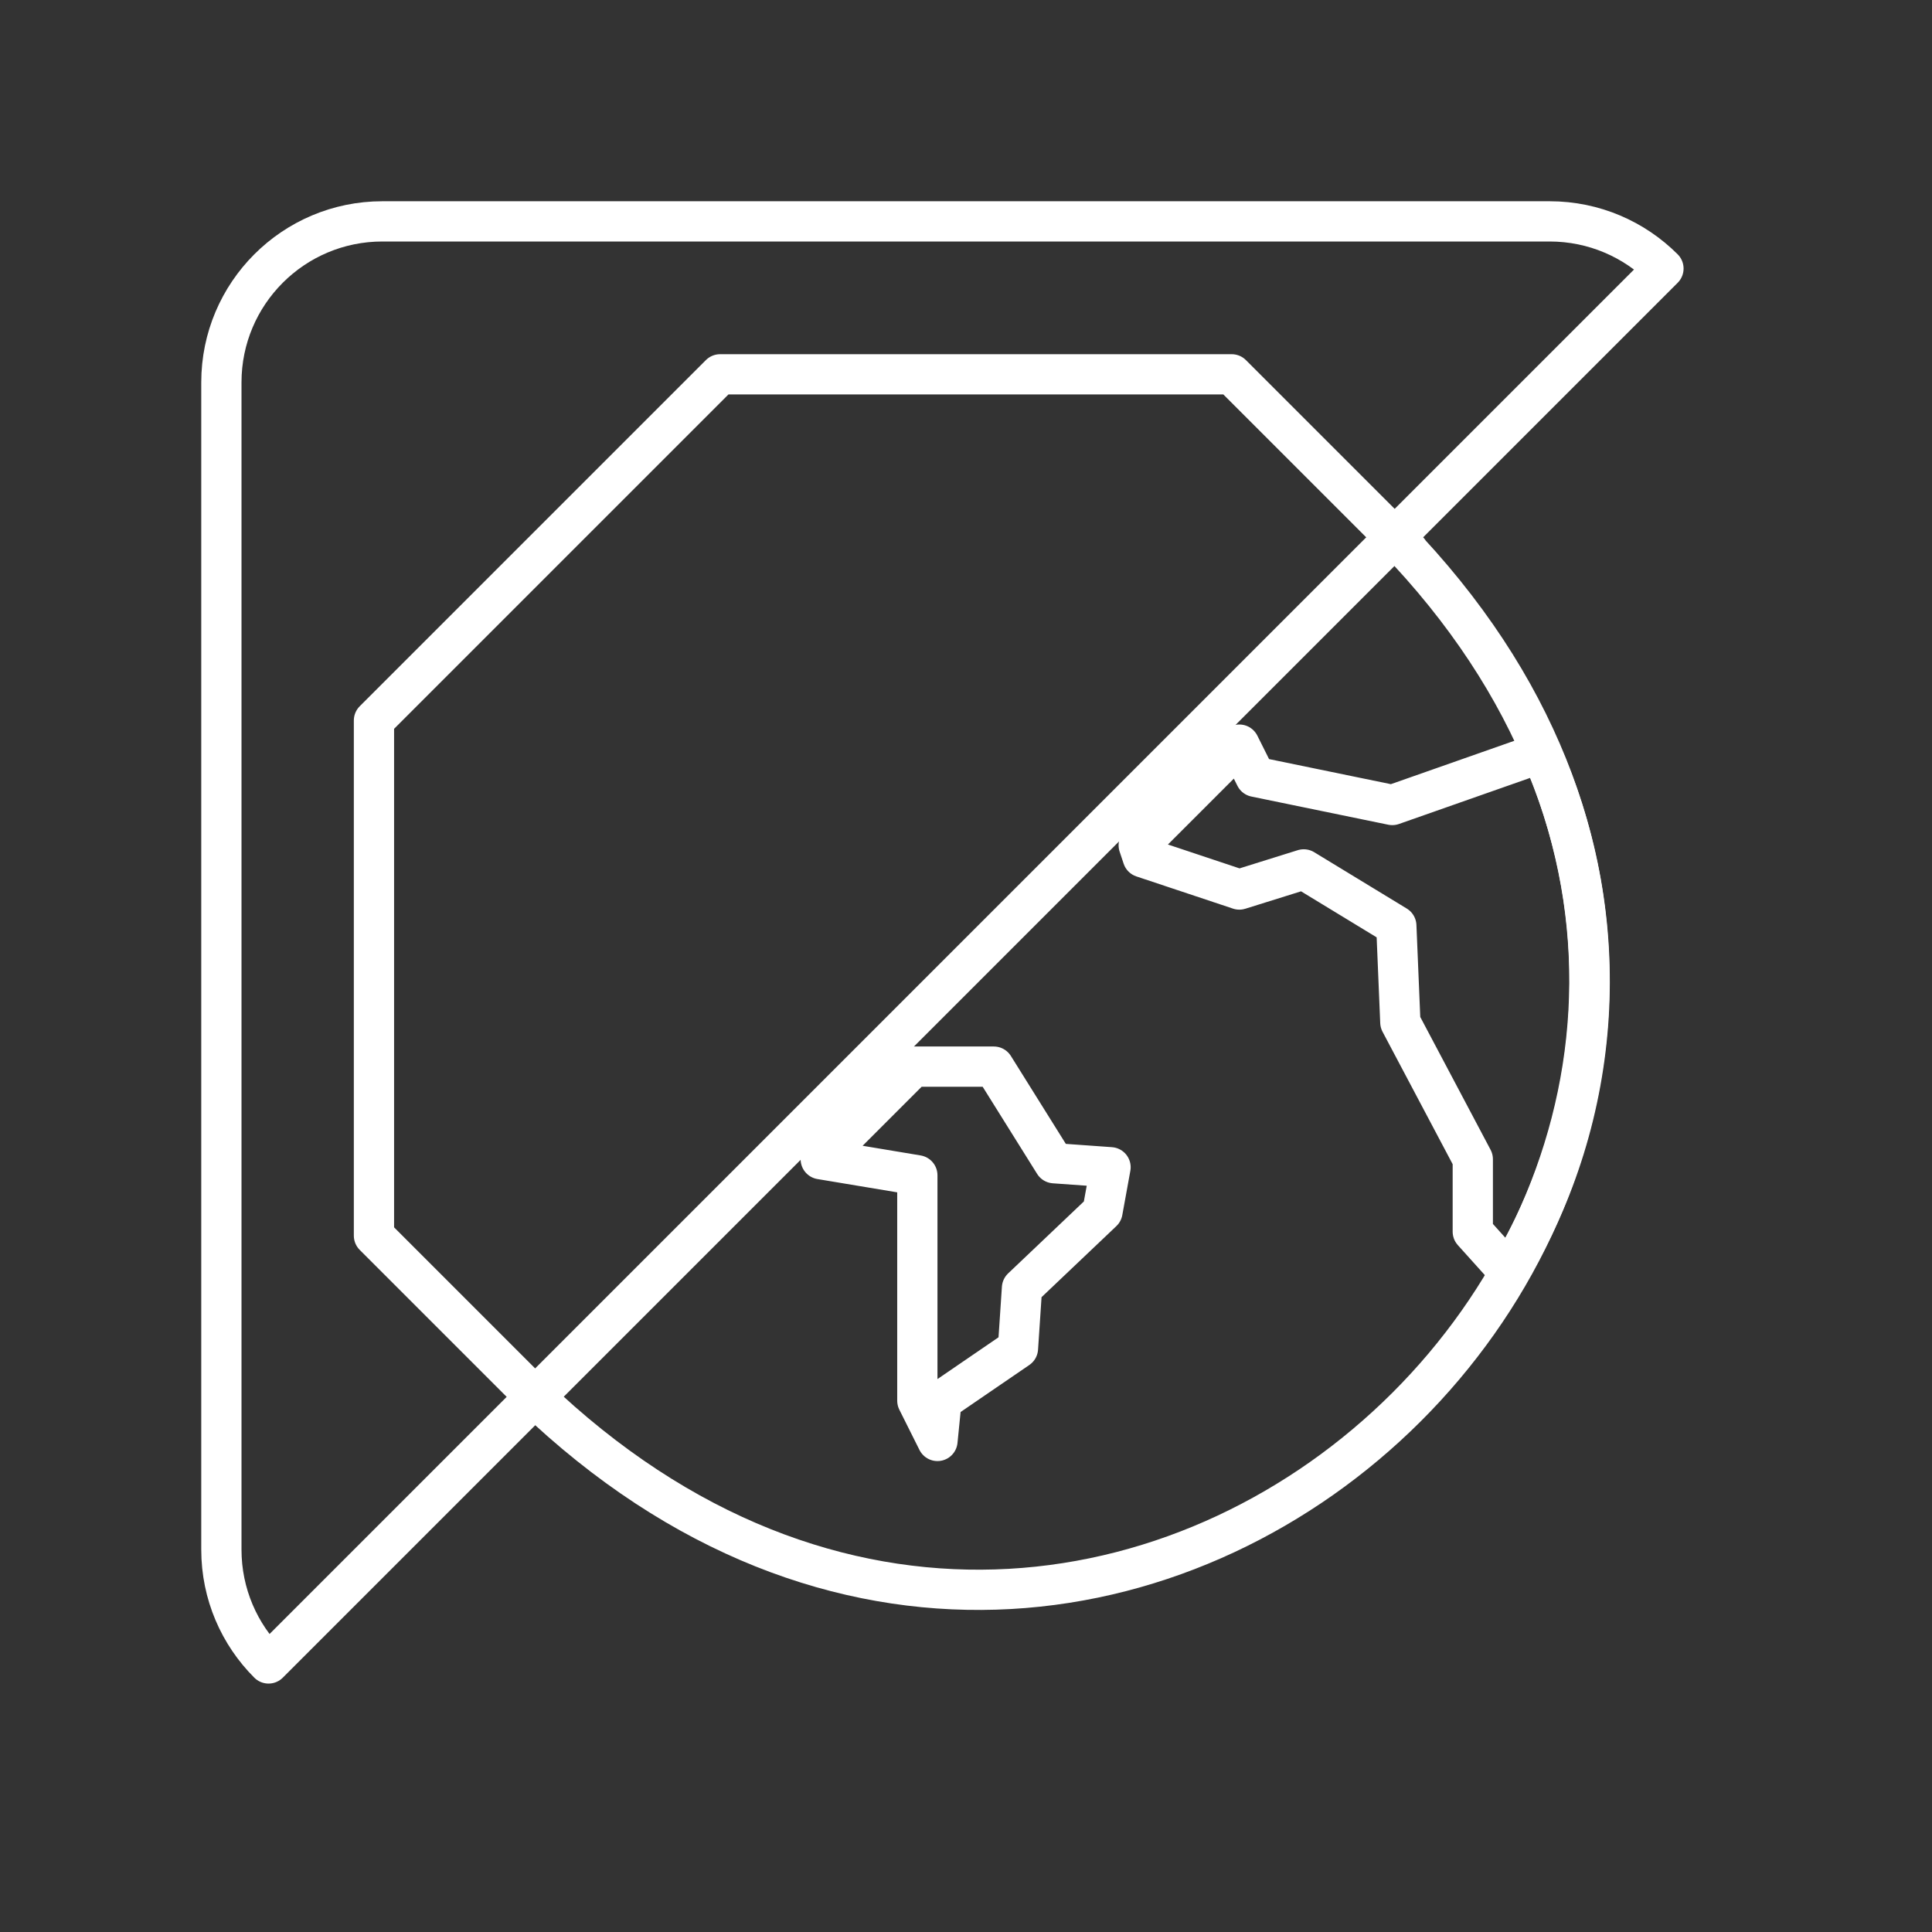 <?xml version="1.0" encoding="UTF-8"?><svg id="a" xmlns="http://www.w3.org/2000/svg" viewBox="0 0 48 48"><rect x="0" y="0" width="48" height="48" fill="#333333" stroke="none"/><defs><style>.b{fill:none;stroke:#fff;stroke-linecap:round;stroke-linejoin:round;}</style></defs><path class="b" d="M36.591,30.6v-1.8l-1.8-3.4-.1-2.4-2.3-1.4-1.6.5-2.4-.8-.1-.3,2.5-2.5.4.8,3.4.7,3.7-1.3c1.853,4.173,1.554,8.988-.8,12.9l-.9-1Z"/><path class="b" d="M20.391,28.8l2.3-2.3h2l1.5,2.4,1.4.1-.2,1.1-2,1.9-.1,1.5-1.9,1.3-.1,1-.5-1v-5.6l-2.4-.4Z"/><path class="b" d="M35.001,13.7l-4.4-4.4h-12.71l-8.6,8.6v12.8l4.3,4.3c14.8,13.6,35-6.6,21.4-21.3h.01Z"/><path class="b" d="M38.5,5.5H9.5c-2.209,0-4,1.791-4,4v29c0,1.105.448,2.105,1.172,2.828L41.328,6.672c-.724-.724-1.724-1.172-2.828-1.172Z"/></svg>